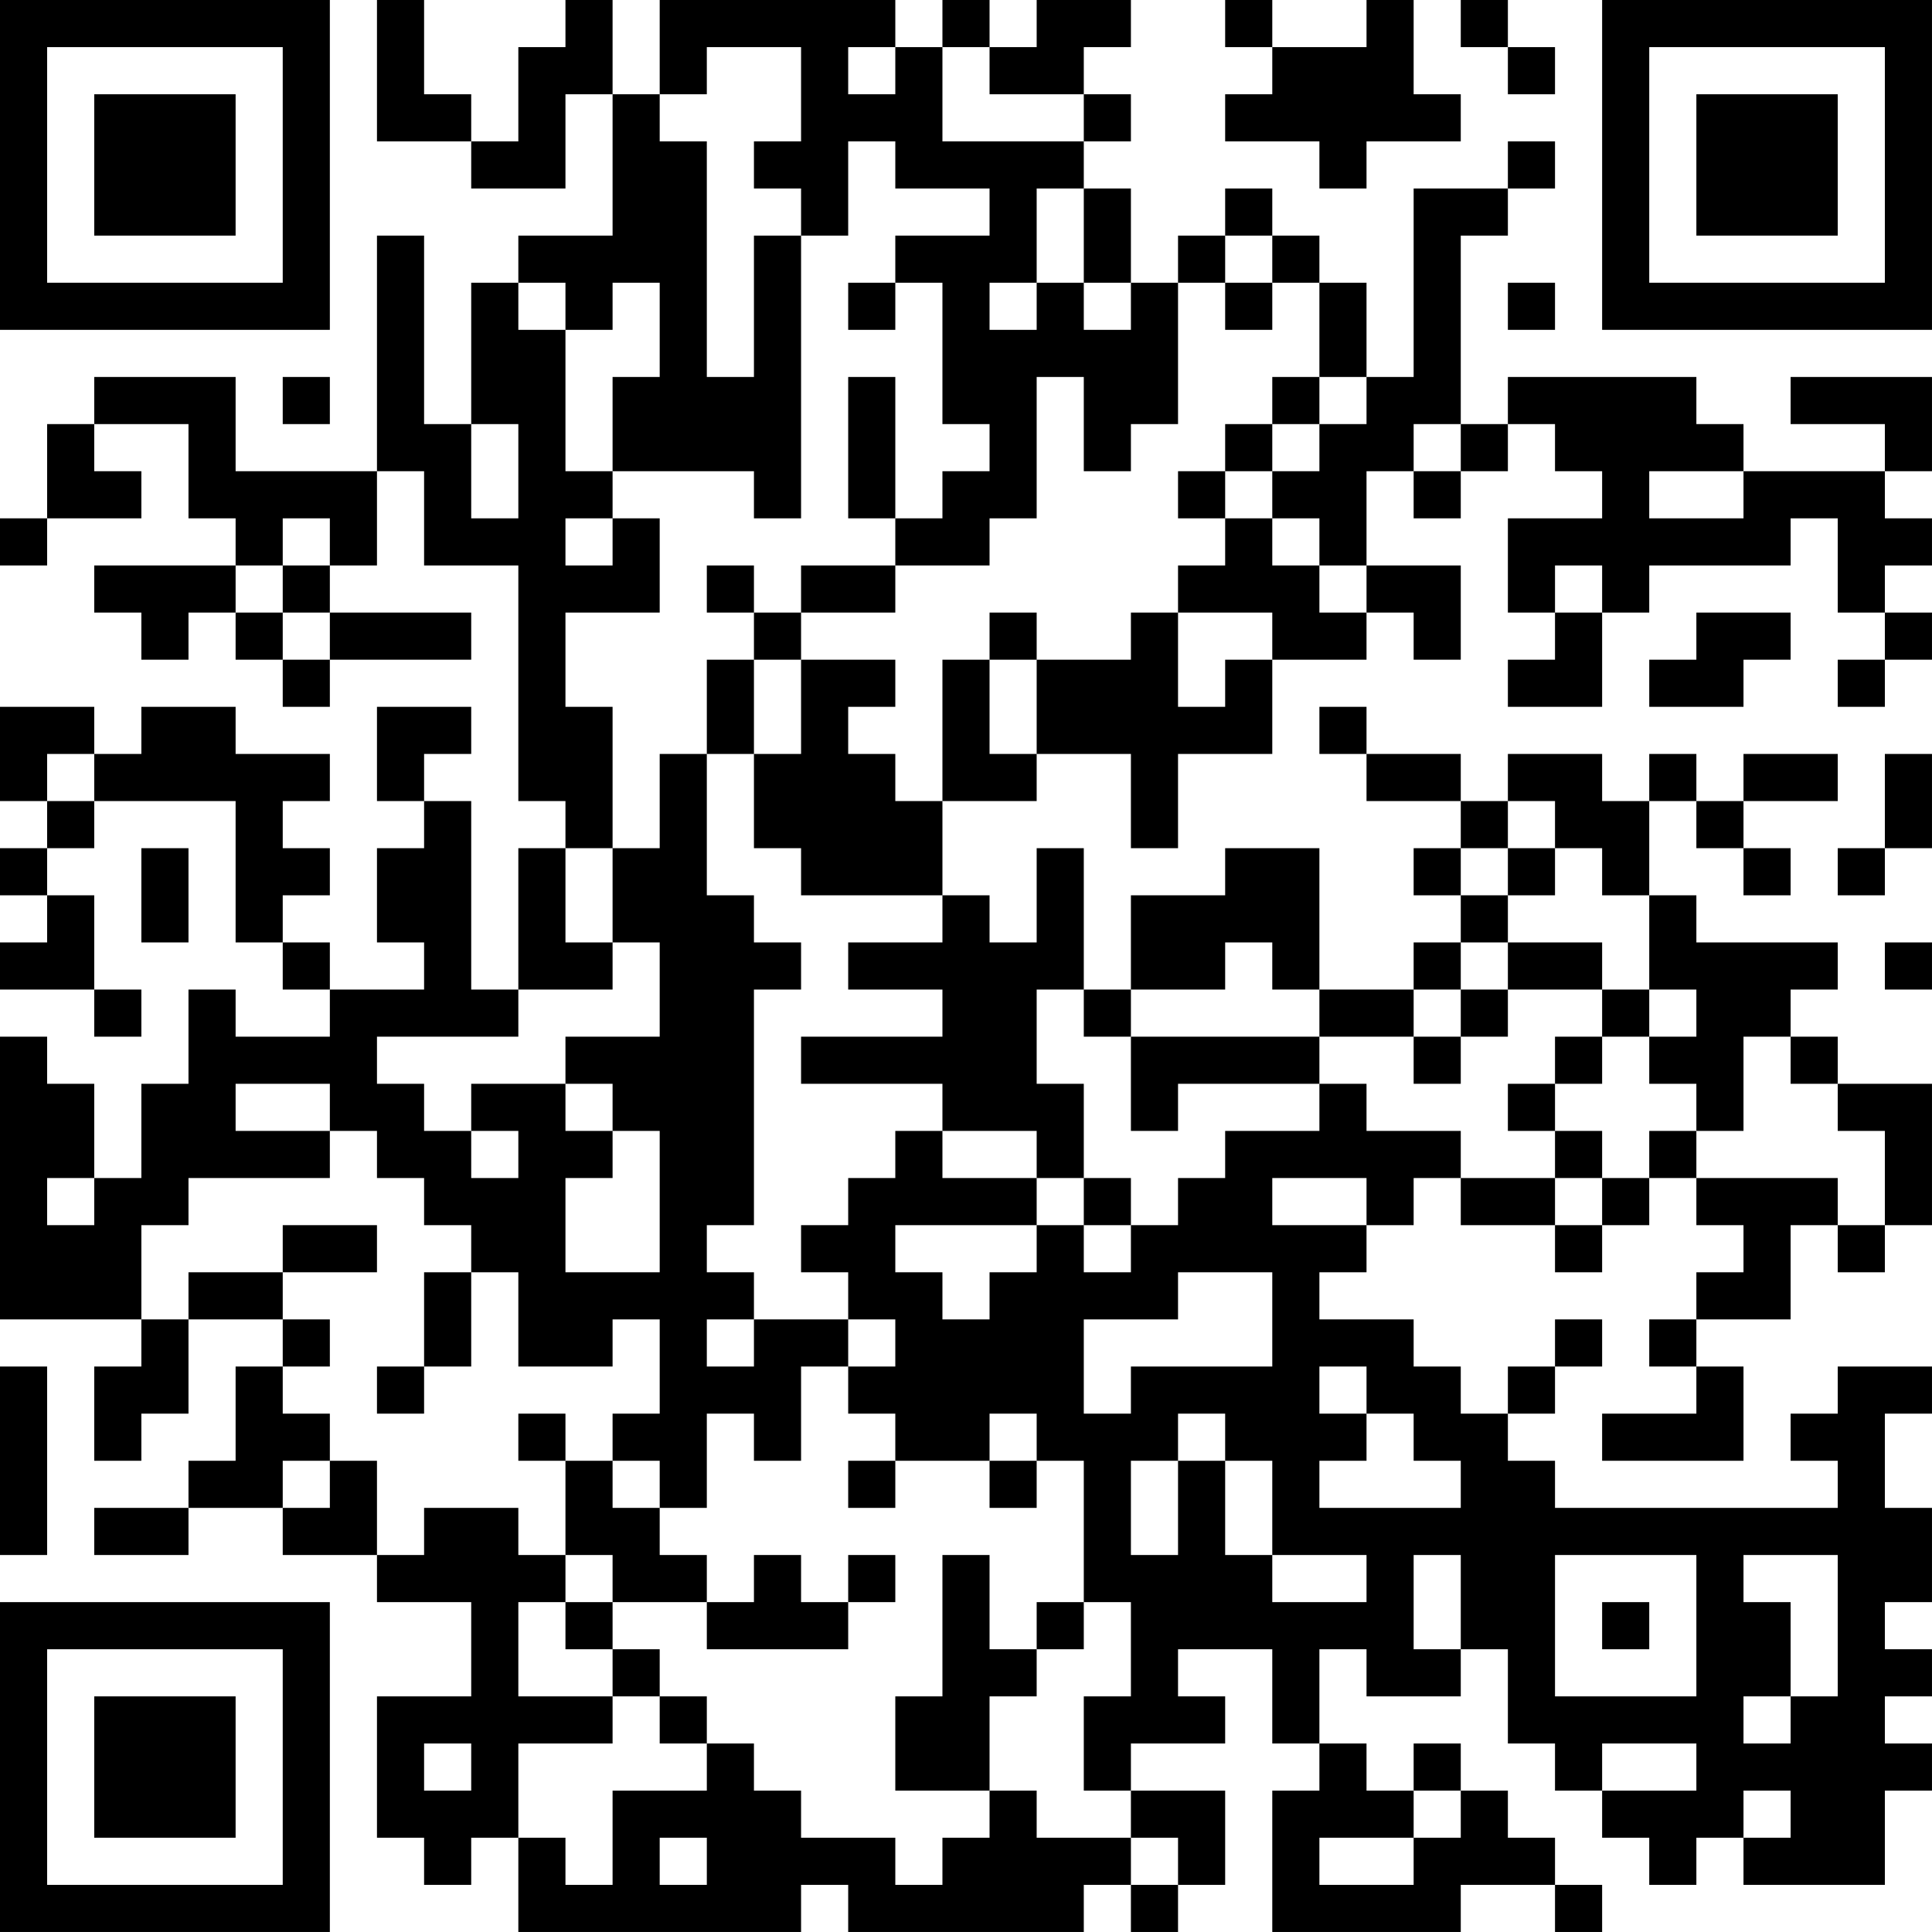 <?xml version="1.0" encoding="UTF-8"?>
<svg xmlns="http://www.w3.org/2000/svg" version="1.1" width="200" height="200" viewBox="0 0 200 200"><rect x="0" y="0" width="200" height="200" fill="#ffffff"/><g transform="scale(4.878)"><g transform="translate(0,0)"><path fill-rule="evenodd" d="M8 0L8 3L10 3L10 4L12 4L12 2L13 2L13 5L11 5L11 6L10 6L10 9L9 9L9 5L8 5L8 10L5 10L5 8L2 8L2 9L1 9L1 11L0 11L0 12L1 12L1 11L3 11L3 10L2 10L2 9L4 9L4 11L5 11L5 12L2 12L2 13L3 13L3 14L4 14L4 13L5 13L5 14L6 14L6 15L7 15L7 14L10 14L10 13L7 13L7 12L8 12L8 10L9 10L9 12L11 12L11 17L12 17L12 18L11 18L11 21L10 21L10 17L9 17L9 16L10 16L10 15L8 15L8 17L9 17L9 18L8 18L8 20L9 20L9 21L7 21L7 20L6 20L6 19L7 19L7 18L6 18L6 17L7 17L7 16L5 16L5 15L3 15L3 16L2 16L2 15L0 15L0 17L1 17L1 18L0 18L0 19L1 19L1 20L0 20L0 21L2 21L2 22L3 22L3 21L2 21L2 19L1 19L1 18L2 18L2 17L5 17L5 20L6 20L6 21L7 21L7 22L5 22L5 21L4 21L4 23L3 23L3 25L2 25L2 23L1 23L1 22L0 22L0 28L3 28L3 29L2 29L2 31L3 31L3 30L4 30L4 28L6 28L6 29L5 29L5 31L4 31L4 32L2 32L2 33L4 33L4 32L6 32L6 33L8 33L8 34L10 34L10 36L8 36L8 39L9 39L9 40L10 40L10 39L11 39L11 41L17 41L17 40L18 40L18 41L23 41L23 40L24 40L24 41L25 41L25 40L26 40L26 38L24 38L24 37L26 37L26 36L25 36L25 35L27 35L27 37L28 37L28 38L27 38L27 41L31 41L31 40L33 40L33 41L34 41L34 40L33 40L33 39L32 39L32 38L31 38L31 37L30 37L30 38L29 38L29 37L28 37L28 35L29 35L29 36L31 36L31 35L32 35L32 37L33 37L33 38L34 38L34 39L35 39L35 40L36 40L36 39L37 39L37 40L40 40L40 38L41 38L41 37L40 37L40 36L41 36L41 35L40 35L40 34L41 34L41 32L40 32L40 30L41 30L41 29L39 29L39 30L38 30L38 31L39 31L39 32L33 32L33 31L32 31L32 30L33 30L33 29L34 29L34 28L33 28L33 29L32 29L32 30L31 30L31 29L30 29L30 28L28 28L28 27L29 27L29 26L30 26L30 25L31 25L31 26L33 26L33 27L34 27L34 26L35 26L35 25L36 25L36 26L37 26L37 27L36 27L36 28L35 28L35 29L36 29L36 30L34 30L34 31L37 31L37 29L36 29L36 28L38 28L38 26L39 26L39 27L40 27L40 26L41 26L41 23L39 23L39 22L38 22L38 21L39 21L39 20L36 20L36 19L35 19L35 17L36 17L36 18L37 18L37 19L38 19L38 18L37 18L37 17L39 17L39 16L37 16L37 17L36 17L36 16L35 16L35 17L34 17L34 16L32 16L32 17L31 17L31 16L29 16L29 15L28 15L28 16L29 16L29 17L31 17L31 18L30 18L30 19L31 19L31 20L30 20L30 21L28 21L28 18L26 18L26 19L24 19L24 21L23 21L23 18L22 18L22 20L21 20L21 19L20 19L20 17L22 17L22 16L24 16L24 18L25 18L25 16L27 16L27 14L29 14L29 13L30 13L30 14L31 14L31 12L29 12L29 10L30 10L30 11L31 11L31 10L32 10L32 9L33 9L33 10L34 10L34 11L32 11L32 13L33 13L33 14L32 14L32 15L34 15L34 13L35 13L35 12L38 12L38 11L39 11L39 13L40 13L40 14L39 14L39 15L40 15L40 14L41 14L41 13L40 13L40 12L41 12L41 11L40 11L40 10L41 10L41 8L38 8L38 9L40 9L40 10L37 10L37 9L36 9L36 8L32 8L32 9L31 9L31 5L32 5L32 4L33 4L33 3L32 3L32 4L30 4L30 8L29 8L29 6L28 6L28 5L27 5L27 4L26 4L26 5L25 5L25 6L24 6L24 4L23 4L23 3L24 3L24 2L23 2L23 1L24 1L24 0L22 0L22 1L21 1L21 0L20 0L20 1L19 1L19 0L14 0L14 2L13 2L13 0L12 0L12 1L11 1L11 3L10 3L10 2L9 2L9 0ZM26 0L26 1L27 1L27 2L26 2L26 3L28 3L28 4L29 4L29 3L31 3L31 2L30 2L30 0L29 0L29 1L27 1L27 0ZM31 0L31 1L32 1L32 2L33 2L33 1L32 1L32 0ZM15 1L15 2L14 2L14 3L15 3L15 8L16 8L16 5L17 5L17 11L16 11L16 10L13 10L13 8L14 8L14 6L13 6L13 7L12 7L12 6L11 6L11 7L12 7L12 10L13 10L13 11L12 11L12 12L13 12L13 11L14 11L14 13L12 13L12 15L13 15L13 18L12 18L12 20L13 20L13 21L11 21L11 22L8 22L8 23L9 23L9 24L10 24L10 25L11 25L11 24L10 24L10 23L12 23L12 24L13 24L13 25L12 25L12 27L14 27L14 24L13 24L13 23L12 23L12 22L14 22L14 20L13 20L13 18L14 18L14 16L15 16L15 19L16 19L16 20L17 20L17 21L16 21L16 26L15 26L15 27L16 27L16 28L15 28L15 29L16 29L16 28L18 28L18 29L17 29L17 31L16 31L16 30L15 30L15 32L14 32L14 31L13 31L13 30L14 30L14 28L13 28L13 29L11 29L11 27L10 27L10 26L9 26L9 25L8 25L8 24L7 24L7 23L5 23L5 24L7 24L7 25L4 25L4 26L3 26L3 28L4 28L4 27L6 27L6 28L7 28L7 29L6 29L6 30L7 30L7 31L6 31L6 32L7 32L7 31L8 31L8 33L9 33L9 32L11 32L11 33L12 33L12 34L11 34L11 36L13 36L13 37L11 37L11 39L12 39L12 40L13 40L13 38L15 38L15 37L16 37L16 38L17 38L17 39L19 39L19 40L20 40L20 39L21 39L21 38L22 38L22 39L24 39L24 40L25 40L25 39L24 39L24 38L23 38L23 36L24 36L24 34L23 34L23 31L22 31L22 30L21 30L21 31L19 31L19 30L18 30L18 29L19 29L19 28L18 28L18 27L17 27L17 26L18 26L18 25L19 25L19 24L20 24L20 25L22 25L22 26L19 26L19 27L20 27L20 28L21 28L21 27L22 27L22 26L23 26L23 27L24 27L24 26L25 26L25 25L26 25L26 24L28 24L28 23L29 23L29 24L31 24L31 25L33 25L33 26L34 26L34 25L35 25L35 24L36 24L36 25L39 25L39 26L40 26L40 24L39 24L39 23L38 23L38 22L37 22L37 24L36 24L36 23L35 23L35 22L36 22L36 21L35 21L35 19L34 19L34 18L33 18L33 17L32 17L32 18L31 18L31 19L32 19L32 20L31 20L31 21L30 21L30 22L28 22L28 21L27 21L27 20L26 20L26 21L24 21L24 22L23 22L23 21L22 21L22 23L23 23L23 25L22 25L22 24L20 24L20 23L17 23L17 22L20 22L20 21L18 21L18 20L20 20L20 19L17 19L17 18L16 18L16 16L17 16L17 14L19 14L19 15L18 15L18 16L19 16L19 17L20 17L20 14L21 14L21 16L22 16L22 14L24 14L24 13L25 13L25 15L26 15L26 14L27 14L27 13L25 13L25 12L26 12L26 11L27 11L27 12L28 12L28 13L29 13L29 12L28 12L28 11L27 11L27 10L28 10L28 9L29 9L29 8L28 8L28 6L27 6L27 5L26 5L26 6L25 6L25 9L24 9L24 10L23 10L23 8L22 8L22 11L21 11L21 12L19 12L19 11L20 11L20 10L21 10L21 9L20 9L20 6L19 6L19 5L21 5L21 4L19 4L19 3L18 3L18 5L17 5L17 4L16 4L16 3L17 3L17 1ZM18 1L18 2L19 2L19 1ZM20 1L20 3L23 3L23 2L21 2L21 1ZM22 4L22 6L21 6L21 7L22 7L22 6L23 6L23 7L24 7L24 6L23 6L23 4ZM18 6L18 7L19 7L19 6ZM26 6L26 7L27 7L27 6ZM32 6L32 7L33 7L33 6ZM6 8L6 9L7 9L7 8ZM18 8L18 11L19 11L19 8ZM27 8L27 9L26 9L26 10L25 10L25 11L26 11L26 10L27 10L27 9L28 9L28 8ZM10 9L10 11L11 11L11 9ZM30 9L30 10L31 10L31 9ZM35 10L35 11L37 11L37 10ZM6 11L6 12L5 12L5 13L6 13L6 14L7 14L7 13L6 13L6 12L7 12L7 11ZM15 12L15 13L16 13L16 14L15 14L15 16L16 16L16 14L17 14L17 13L19 13L19 12L17 12L17 13L16 13L16 12ZM33 12L33 13L34 13L34 12ZM21 13L21 14L22 14L22 13ZM36 13L36 14L35 14L35 15L37 15L37 14L38 14L38 13ZM1 16L1 17L2 17L2 16ZM40 16L40 18L39 18L39 19L40 19L40 18L41 18L41 16ZM3 18L3 20L4 20L4 18ZM32 18L32 19L33 19L33 18ZM32 20L32 21L31 21L31 22L30 22L30 23L31 23L31 22L32 22L32 21L34 21L34 22L33 22L33 23L32 23L32 24L33 24L33 25L34 25L34 24L33 24L33 23L34 23L34 22L35 22L35 21L34 21L34 20ZM40 20L40 21L41 21L41 20ZM24 22L24 24L25 24L25 23L28 23L28 22ZM1 25L1 26L2 26L2 25ZM23 25L23 26L24 26L24 25ZM27 25L27 26L29 26L29 25ZM6 26L6 27L8 27L8 26ZM9 27L9 29L8 29L8 30L9 30L9 29L10 29L10 27ZM25 27L25 28L23 28L23 30L24 30L24 29L27 29L27 27ZM0 29L0 33L1 33L1 29ZM28 29L28 30L29 30L29 31L28 31L28 32L31 32L31 31L30 31L30 30L29 30L29 29ZM11 30L11 31L12 31L12 33L13 33L13 34L12 34L12 35L13 35L13 36L14 36L14 37L15 37L15 36L14 36L14 35L13 35L13 34L15 34L15 35L18 35L18 34L19 34L19 33L18 33L18 34L17 34L17 33L16 33L16 34L15 34L15 33L14 33L14 32L13 32L13 31L12 31L12 30ZM25 30L25 31L24 31L24 33L25 33L25 31L26 31L26 33L27 33L27 34L29 34L29 33L27 33L27 31L26 31L26 30ZM18 31L18 32L19 32L19 31ZM21 31L21 32L22 32L22 31ZM20 33L20 36L19 36L19 38L21 38L21 36L22 36L22 35L23 35L23 34L22 34L22 35L21 35L21 33ZM30 33L30 35L31 35L31 33ZM33 33L33 36L36 36L36 33ZM37 33L37 34L38 34L38 36L37 36L37 37L38 37L38 36L39 36L39 33ZM34 34L34 35L35 35L35 34ZM9 37L9 38L10 38L10 37ZM34 37L34 38L36 38L36 37ZM30 38L30 39L28 39L28 40L30 40L30 39L31 39L31 38ZM37 38L37 39L38 39L38 38ZM14 39L14 40L15 40L15 39ZM0 0L0 7L7 7L7 0ZM1 1L1 6L6 6L6 1ZM2 2L2 5L5 5L5 2ZM34 0L34 7L41 7L41 0ZM35 1L35 6L40 6L40 1ZM36 2L36 5L39 5L39 2ZM0 34L0 41L7 41L7 34ZM1 35L1 40L6 40L6 35ZM2 36L2 39L5 39L5 36Z" fill="#000000"/></g></g></svg>

